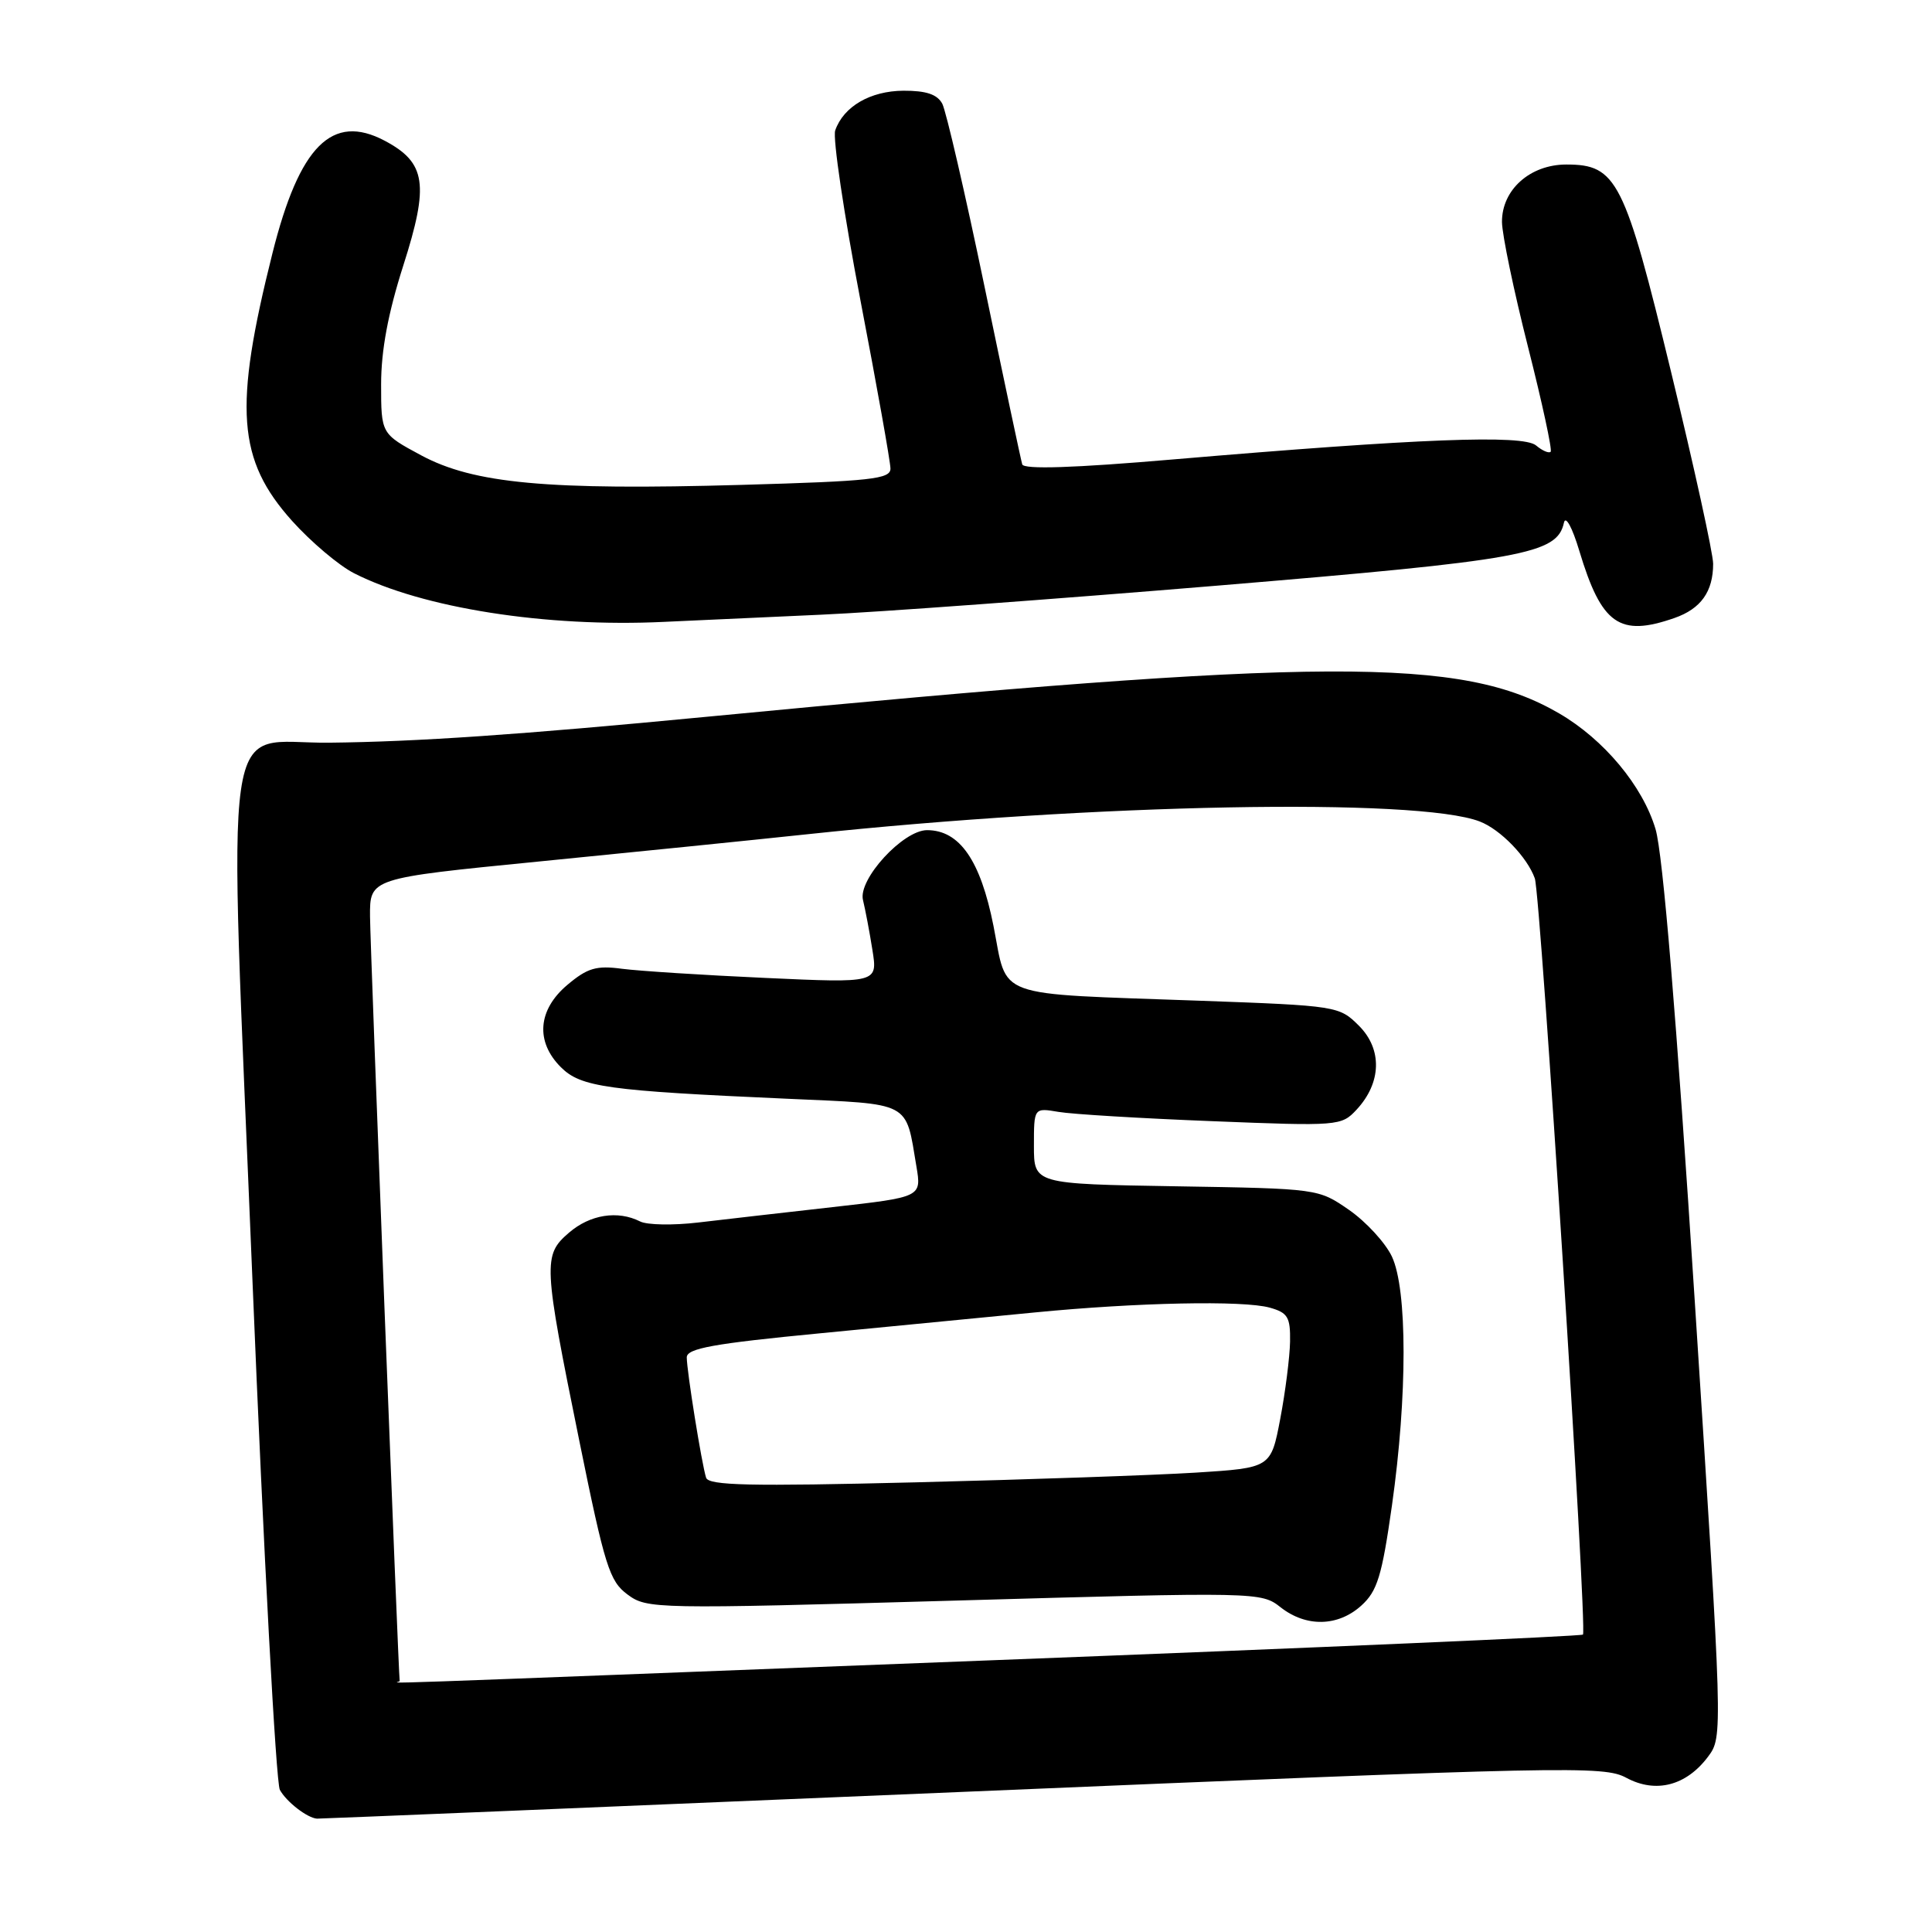<?xml version="1.0" encoding="UTF-8" standalone="no"?>
<!DOCTYPE svg PUBLIC "-//W3C//DTD SVG 1.1//EN" "http://www.w3.org/Graphics/SVG/1.1/DTD/svg11.dtd" >
<svg xmlns="http://www.w3.org/2000/svg" xmlns:xlink="http://www.w3.org/1999/xlink" version="1.1" viewBox="0 0 256 256">
 <g >
 <path fill="currentColor"
d=" M 127.42 237.44 C 208.05 234.04 212.49 233.95 215.50 235.57 C 219.41 237.67 223.45 236.62 226.34 232.75 C 228.29 230.13 228.28 229.91 224.57 172.49 C 222.13 134.67 220.34 113.14 219.37 109.87 C 217.67 104.14 212.52 97.97 206.58 94.52 C 193.65 87.01 175.71 87.09 93.50 94.99 C 68.93 97.35 55.21 98.29 43.61 98.41 C 29.20 98.56 30.24 91.31 33.45 169.61 C 34.93 205.79 36.57 236.19 37.08 237.16 C 37.93 238.73 40.69 240.88 42.00 240.98 C 42.27 241.00 80.71 239.41 127.42 237.44 Z  M 108.81 81.45 C 116.14 81.13 139.76 79.39 161.31 77.60 C 201.91 74.22 206.33 73.42 207.23 69.26 C 207.45 68.26 208.33 69.87 209.27 73.00 C 212.21 82.76 214.59 84.43 221.87 81.89 C 225.38 80.67 227.00 78.39 227.00 74.70 C 227.00 73.36 224.50 61.96 221.45 49.38 C 215.26 23.83 214.23 21.80 207.55 21.80 C 202.74 21.80 198.99 25.15 199.02 29.42 C 199.04 31.12 200.59 38.56 202.47 45.97 C 204.35 53.38 205.70 59.63 205.47 59.86 C 205.24 60.10 204.36 59.72 203.53 59.02 C 201.78 57.57 188.08 58.10 155.52 60.87 C 142.26 62.01 135.66 62.22 135.45 61.53 C 135.28 60.96 133.03 50.38 130.46 38.00 C 127.89 25.62 125.36 14.71 124.86 13.75 C 124.19 12.50 122.73 12.01 119.71 12.02 C 115.33 12.05 111.78 14.10 110.67 17.28 C 110.32 18.26 111.83 28.38 114.01 39.78 C 116.20 51.18 117.99 61.22 117.99 62.09 C 118.00 63.48 115.43 63.76 98.25 64.25 C 72.53 64.98 62.77 64.08 55.80 60.33 C 50.50 57.48 50.50 57.48 50.50 50.93 C 50.50 46.43 51.42 41.50 53.44 35.18 C 56.88 24.42 56.46 21.56 50.98 18.65 C 44.01 14.96 39.67 19.31 36.10 33.56 C 30.94 54.11 31.45 60.94 38.71 69.03 C 41.22 71.82 44.91 74.94 46.92 75.96 C 55.97 80.57 72.36 83.15 88.00 82.40 C 92.12 82.21 101.49 81.78 108.81 81.45 Z  M 52.96 222.75 C 52.79 221.80 49.06 125.46 49.03 121.43 C 49.00 116.37 49.00 116.37 71.25 114.17 C 83.49 112.96 99.58 111.33 107.00 110.54 C 144.97 106.49 187.85 105.68 196.07 108.85 C 198.83 109.91 202.37 113.58 203.37 116.39 C 204.15 118.58 210.35 215.99 209.75 216.59 C 209.53 216.81 174.33 218.34 131.53 219.99 C 42.26 223.44 53.01 223.07 52.96 222.75 Z  M 180.38 212.75 C 182.50 210.83 183.11 208.86 184.44 199.49 C 186.50 184.95 186.49 170.84 184.43 166.49 C 183.56 164.66 181.01 161.89 178.77 160.33 C 174.68 157.50 174.68 157.50 155.84 157.19 C 137.00 156.88 137.00 156.88 137.00 151.83 C 137.00 146.78 137.00 146.78 140.25 147.33 C 142.04 147.64 151.19 148.19 160.60 148.56 C 177.36 149.23 177.74 149.20 179.75 147.04 C 183.06 143.48 183.19 139.04 180.07 135.92 C 177.46 133.31 177.19 133.26 158.96 132.60 C 131.26 131.60 133.57 132.43 131.64 122.68 C 129.92 114.00 127.15 110.00 122.84 110.00 C 119.66 110.00 113.67 116.53 114.35 119.26 C 114.65 120.49 115.22 123.47 115.60 125.88 C 116.30 130.26 116.30 130.26 101.40 129.58 C 93.20 129.21 84.67 128.66 82.43 128.37 C 79.02 127.91 77.84 128.26 75.18 130.50 C 71.26 133.80 70.92 138.02 74.32 141.41 C 76.96 144.05 80.43 144.53 104.32 145.59 C 120.89 146.33 119.97 145.84 121.43 154.56 C 122.11 158.62 122.11 158.62 110.31 159.95 C 103.81 160.68 95.80 161.60 92.50 161.99 C 89.20 162.38 85.74 162.32 84.82 161.85 C 81.85 160.35 78.19 160.93 75.39 163.34 C 71.93 166.32 71.98 167.38 76.76 190.91 C 80.14 207.55 80.76 209.52 83.15 211.28 C 85.74 213.20 86.71 213.22 126.45 212.09 C 166.69 210.94 167.12 210.95 169.68 212.97 C 173.07 215.63 177.28 215.55 180.38 212.75 Z  M 93.56 195.80 C 92.98 193.99 91.00 181.65 91.00 179.86 C 91.00 178.67 94.51 178.03 108.75 176.66 C 118.51 175.71 131.26 174.48 137.07 173.91 C 150.68 172.58 164.75 172.29 168.25 173.27 C 170.64 173.94 170.99 174.53 170.94 177.77 C 170.90 179.82 170.32 184.43 169.64 188.00 C 168.40 194.50 168.40 194.50 158.45 195.13 C 152.98 195.47 136.23 196.05 121.24 196.42 C 99.33 196.96 93.89 196.84 93.56 195.80 Z "/>
</g>
</svg>